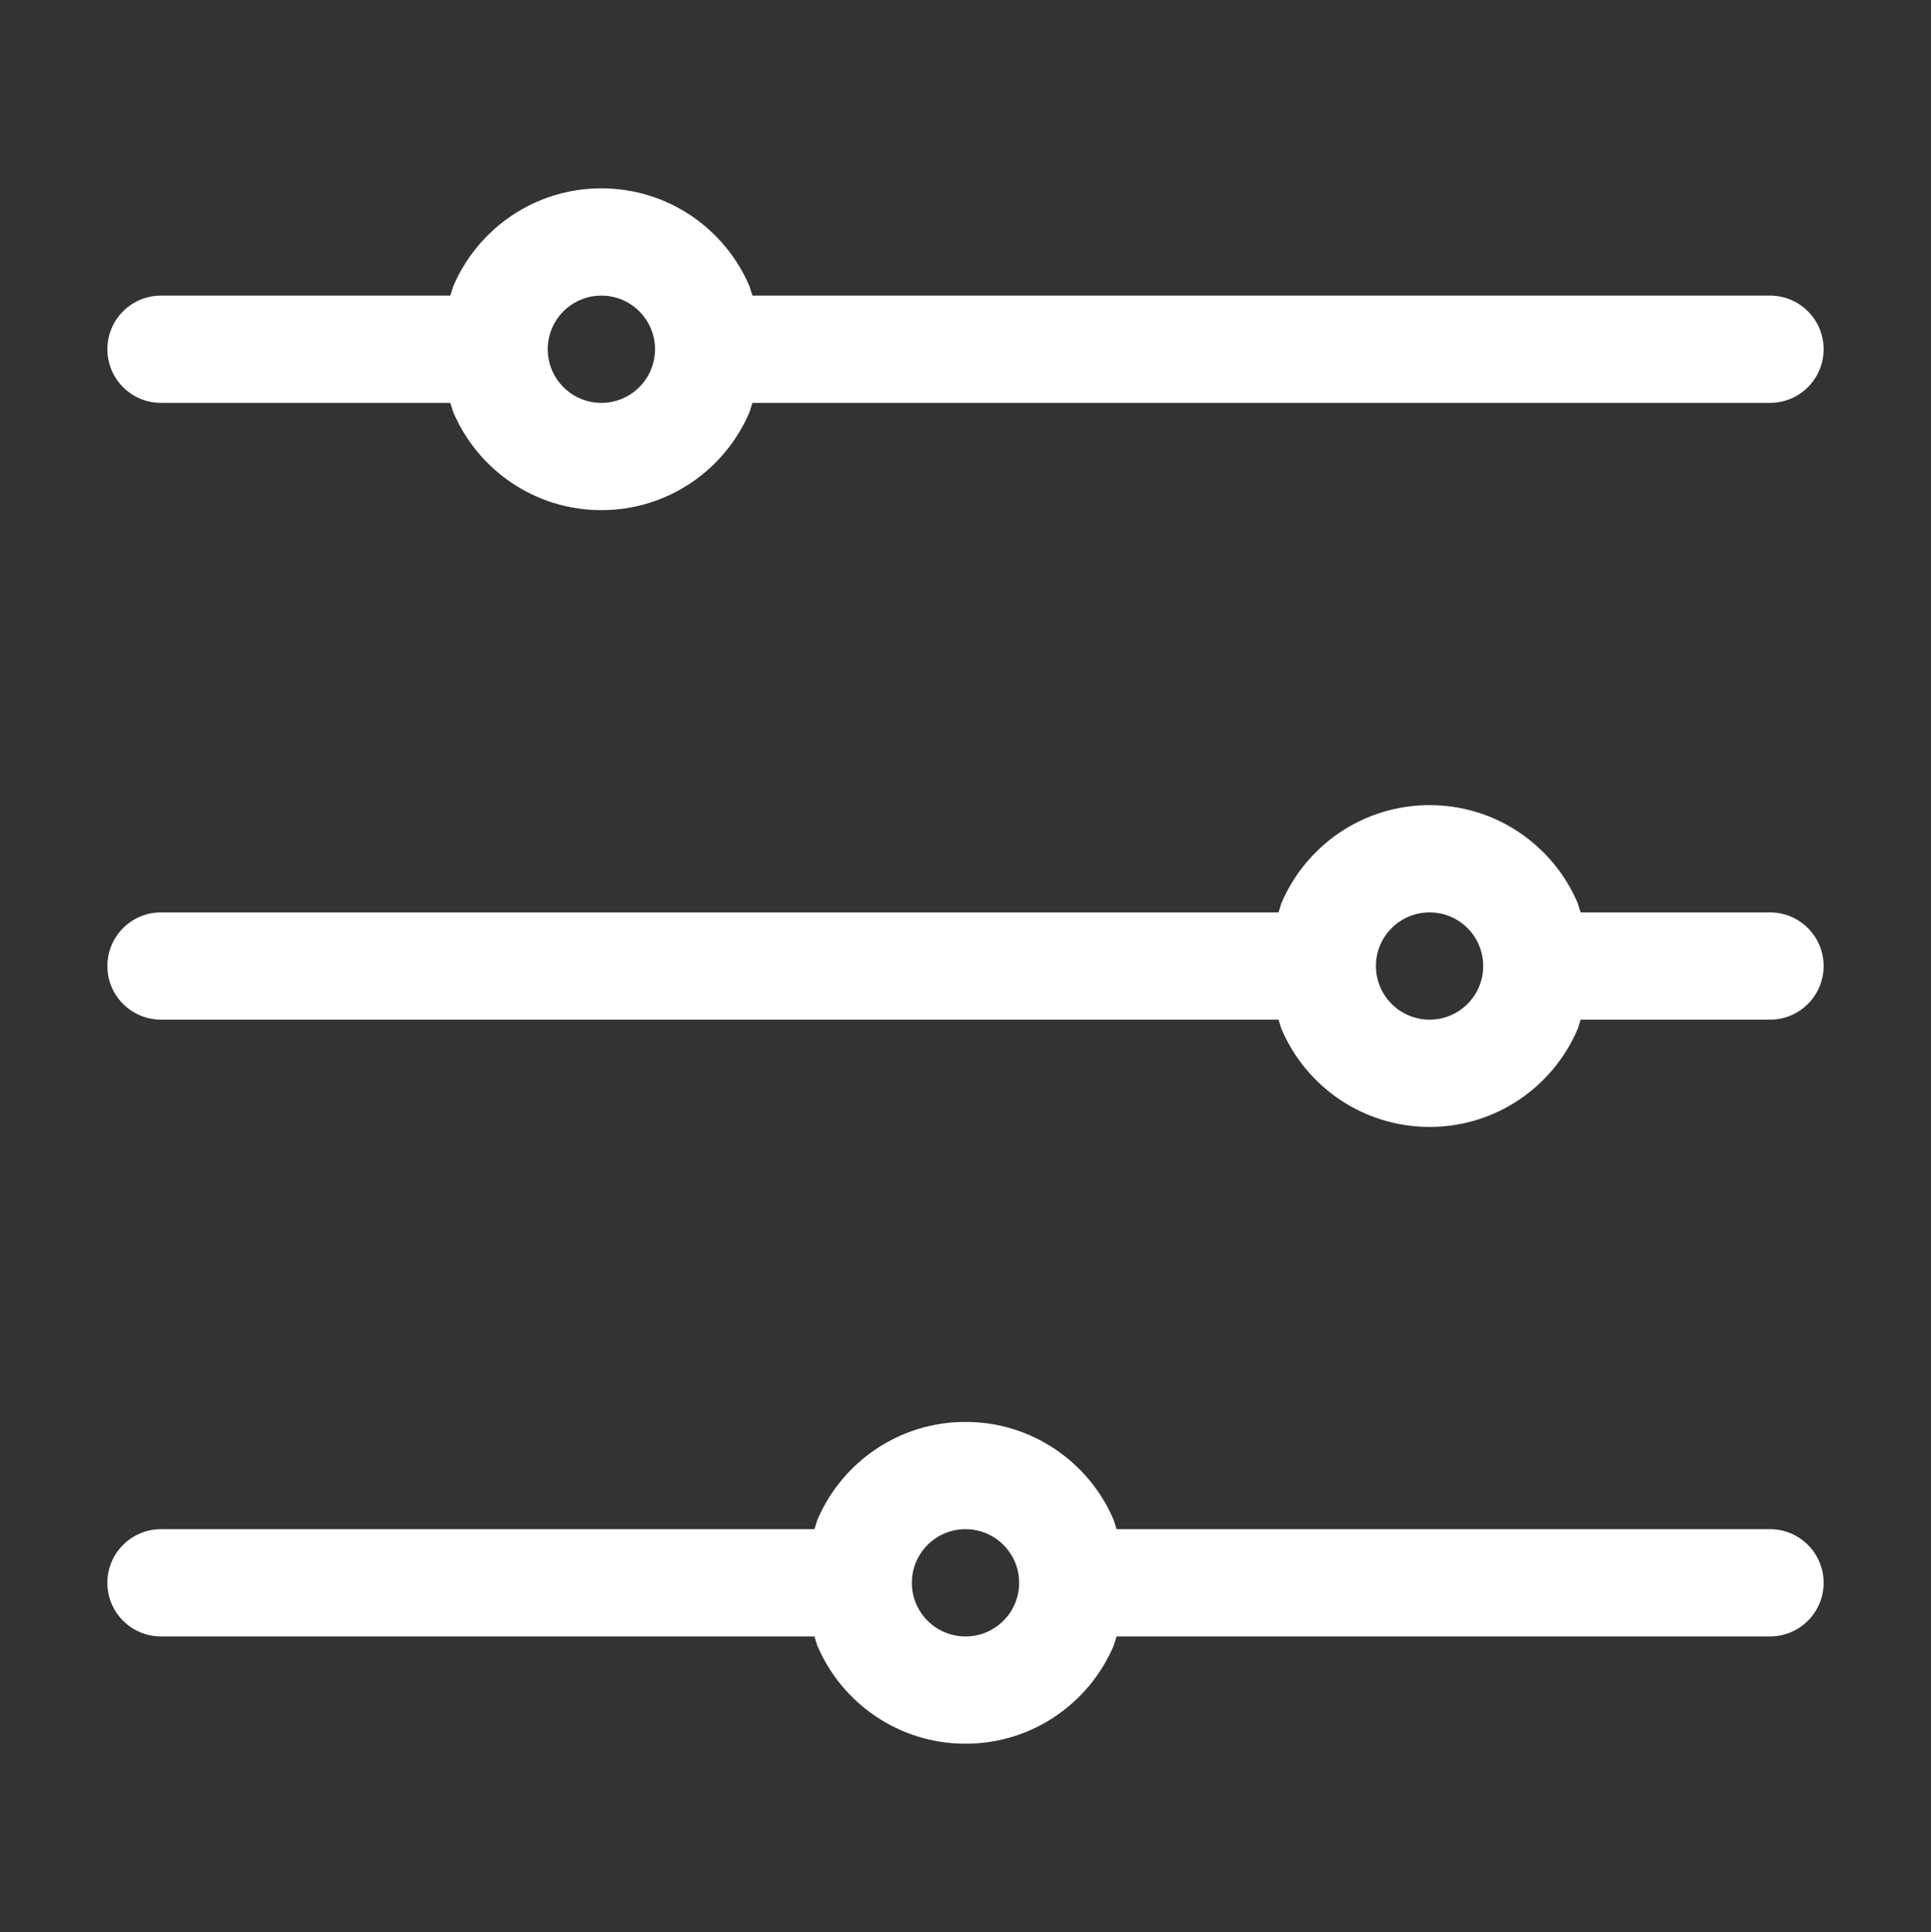 <svg width="2338" height="2339" xmlns="http://www.w3.org/2000/svg" xmlns:xlink="http://www.w3.org/1999/xlink" xml:space="preserve" overflow="hidden"><rect width="100%" height="100%" fill="#333333" stroke="none"/><g transform="translate(-1031 -68)"><path d="M2200 1919.28C2164.14 1919.28 2135.06 1948.35 2135.06 1984.21 2135.06 2020.07 2164.14 2049.14 2200 2049.14 2235.86 2049.14 2264.94 2020.07 2264.94 1984.21 2264.94 1948.35 2235.86 1919.28 2200 1919.28ZM2200 1789.41C2280.69 1789.41 2349.93 1838.47 2379.5 1908.38L2382.88 1919.28 3174.06 1919.28C3209.93 1919.28 3239 1948.35 3239 1984.21 3239 2020.07 3209.93 2049.14 3174.06 2049.14L2382.88 2049.14 2379.5 2060.03C2349.93 2129.94 2280.69 2179 2200 2179 2119.31 2179 2050.07 2129.94 2020.5 2060.03L2017.12 2049.14 1225.94 2049.14C1190.07 2049.14 1161 2020.07 1161 1984.21 1161 1948.35 1190.07 1919.28 1225.94 1919.28L2017.12 1919.28 2020.5 1908.38C2050.07 1838.47 2119.31 1789.41 2200 1789.41ZM2761.89 1172.57C2726.03 1172.57 2696.95 1201.64 2696.95 1237.5 2696.95 1273.36 2726.03 1302.43 2761.89 1302.43 2797.75 1302.43 2826.83 1273.36 2826.83 1237.5 2826.83 1201.64 2797.75 1172.57 2761.89 1172.57ZM2761.89 1042.71C2842.58 1042.71 2911.82 1091.76 2941.39 1161.68L2944.77 1172.57 3174.06 1172.57C3209.93 1172.57 3239 1201.64 3239 1237.5 3239 1273.36 3209.93 1302.43 3174.06 1302.43L2944.77 1302.43 2941.39 1313.32C2911.82 1383.24 2842.58 1432.29 2761.89 1432.29 2681.2 1432.29 2611.96 1383.24 2582.39 1313.32L2579.01 1302.43 1225.94 1302.43C1190.07 1302.43 1161 1273.36 1161 1237.5 1161 1201.64 1190.07 1172.57 1225.94 1172.57L2579.01 1172.57 2582.39 1161.68C2611.96 1091.76 2681.2 1042.71 2761.89 1042.71ZM1759.12 425.862C1723.25 425.862 1694.18 454.933 1694.18 490.793 1694.18 526.653 1723.25 555.724 1759.12 555.724 1794.98 555.724 1824.06 526.653 1824.06 490.793 1824.06 454.933 1794.98 425.862 1759.12 425.862ZM1759.12 296C1839.81 296 1909.05 345.057 1938.62 414.971L1942 425.862 3174.06 425.862C3209.93 425.862 3239 454.933 3239 490.793 3239 526.653 3209.93 555.724 3174.06 555.724L1942 555.724 1938.62 566.616C1909.05 636.53 1839.81 685.586 1759.12 685.586 1678.42 685.586 1609.19 636.53 1579.62 566.616L1576.23 555.724 1225.94 555.724C1190.07 555.724 1161 526.653 1161 490.793 1161 454.933 1190.07 425.862 1225.94 425.862L1576.23 425.862 1579.62 414.971C1609.19 345.057 1678.42 296 1759.12 296Z" fill="#FFFFFF" fill-rule="evenodd"/></g></svg>